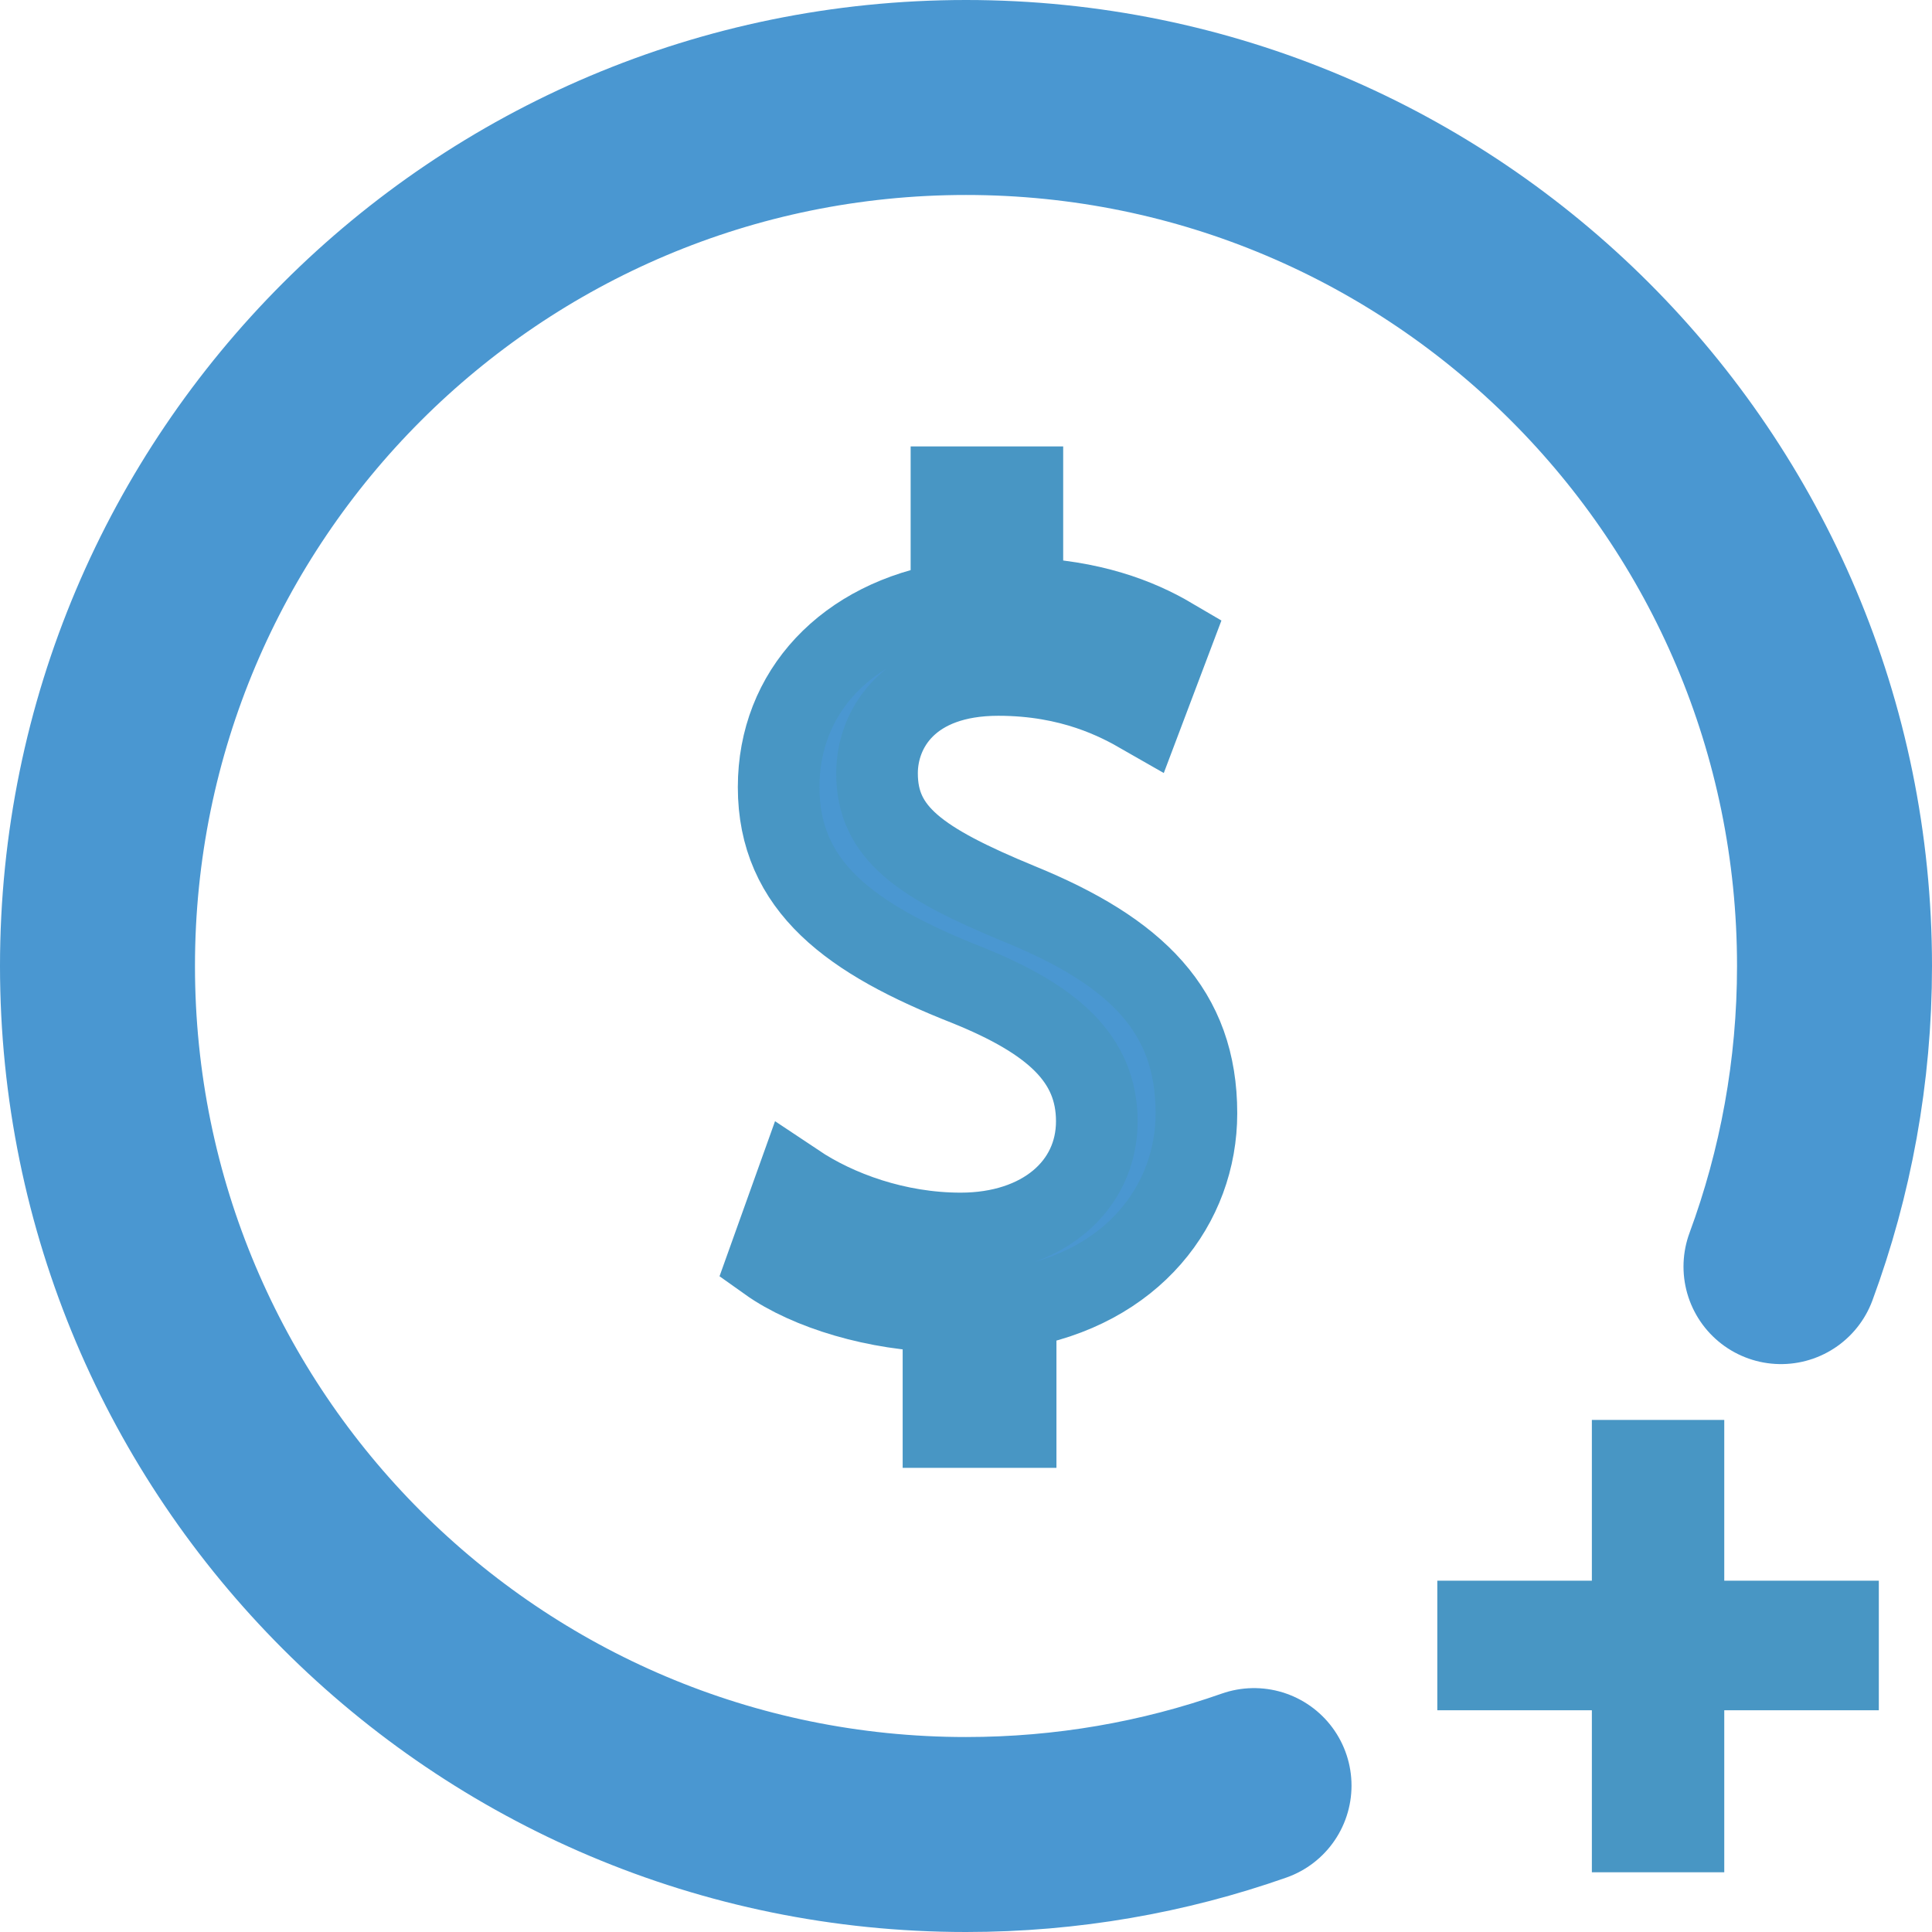 <svg width="109" height="109" viewBox="0 0 109 109" fill="none" xmlns="http://www.w3.org/2000/svg">
<g id="Frame" clip-path="url(#clip0_40_8)">
<path id="Vector" d="M70.75 100.74C65.66 102.53 60.19 103.5 54.5 103.5C27.44 103.5 5.5 81.56 5.5 54.5C5.5 27.44 27.44 5.5 54.5 5.5C81.56 5.5 103.5 27.44 103.5 54.5C103.5 60.46 102.43 66.18 100.48 71.46" stroke="#4A97D1" stroke-width="11" stroke-miterlimit="10" stroke-linecap="round" stroke-linejoin="round"/>
<g id="Group">
<path id="Vector_2" d="M53.23 80.5V73.98C49.49 73.92 45.61 72.75 43.35 71.14L44.9 66.81C47.22 68.36 50.58 69.59 54.2 69.59C58.78 69.59 61.88 66.94 61.88 63.26C61.88 59.71 59.36 57.51 54.58 55.58C48 52.99 43.93 50.02 43.93 44.41C43.93 39.05 47.74 34.98 53.68 34.01V27.49H57.68V33.75C61.55 33.88 64.2 34.91 66.07 36.01L64.46 40.27C63.1 39.49 60.46 38.08 56.32 38.08C51.35 38.08 49.48 41.05 49.48 43.63C49.48 46.99 51.87 48.67 57.49 50.99C64.14 53.7 67.5 57.06 67.5 62.81C67.5 67.91 63.95 72.69 57.3 73.79V80.51H53.23V80.5Z" fill="#4A97D1" stroke="#4896C4" stroke-width="4.606" stroke-miterlimit="10"/>
</g>
<g id="Group_2">
<path id="Vector_3" d="M94.78 82.61V91.68H103.5V93.99H94.78V103.13H92.31V93.99H83.59V91.68H92.31V82.61H94.78Z" fill="#4A97D1" stroke="#4896C4" stroke-width="5" stroke-miterlimit="10"/>
</g>
</g>
<defs>
<clipPath id="clip0_40_8">
<rect width="109" height="109" fill="white"/>
</clipPath>
</defs>
</svg>
